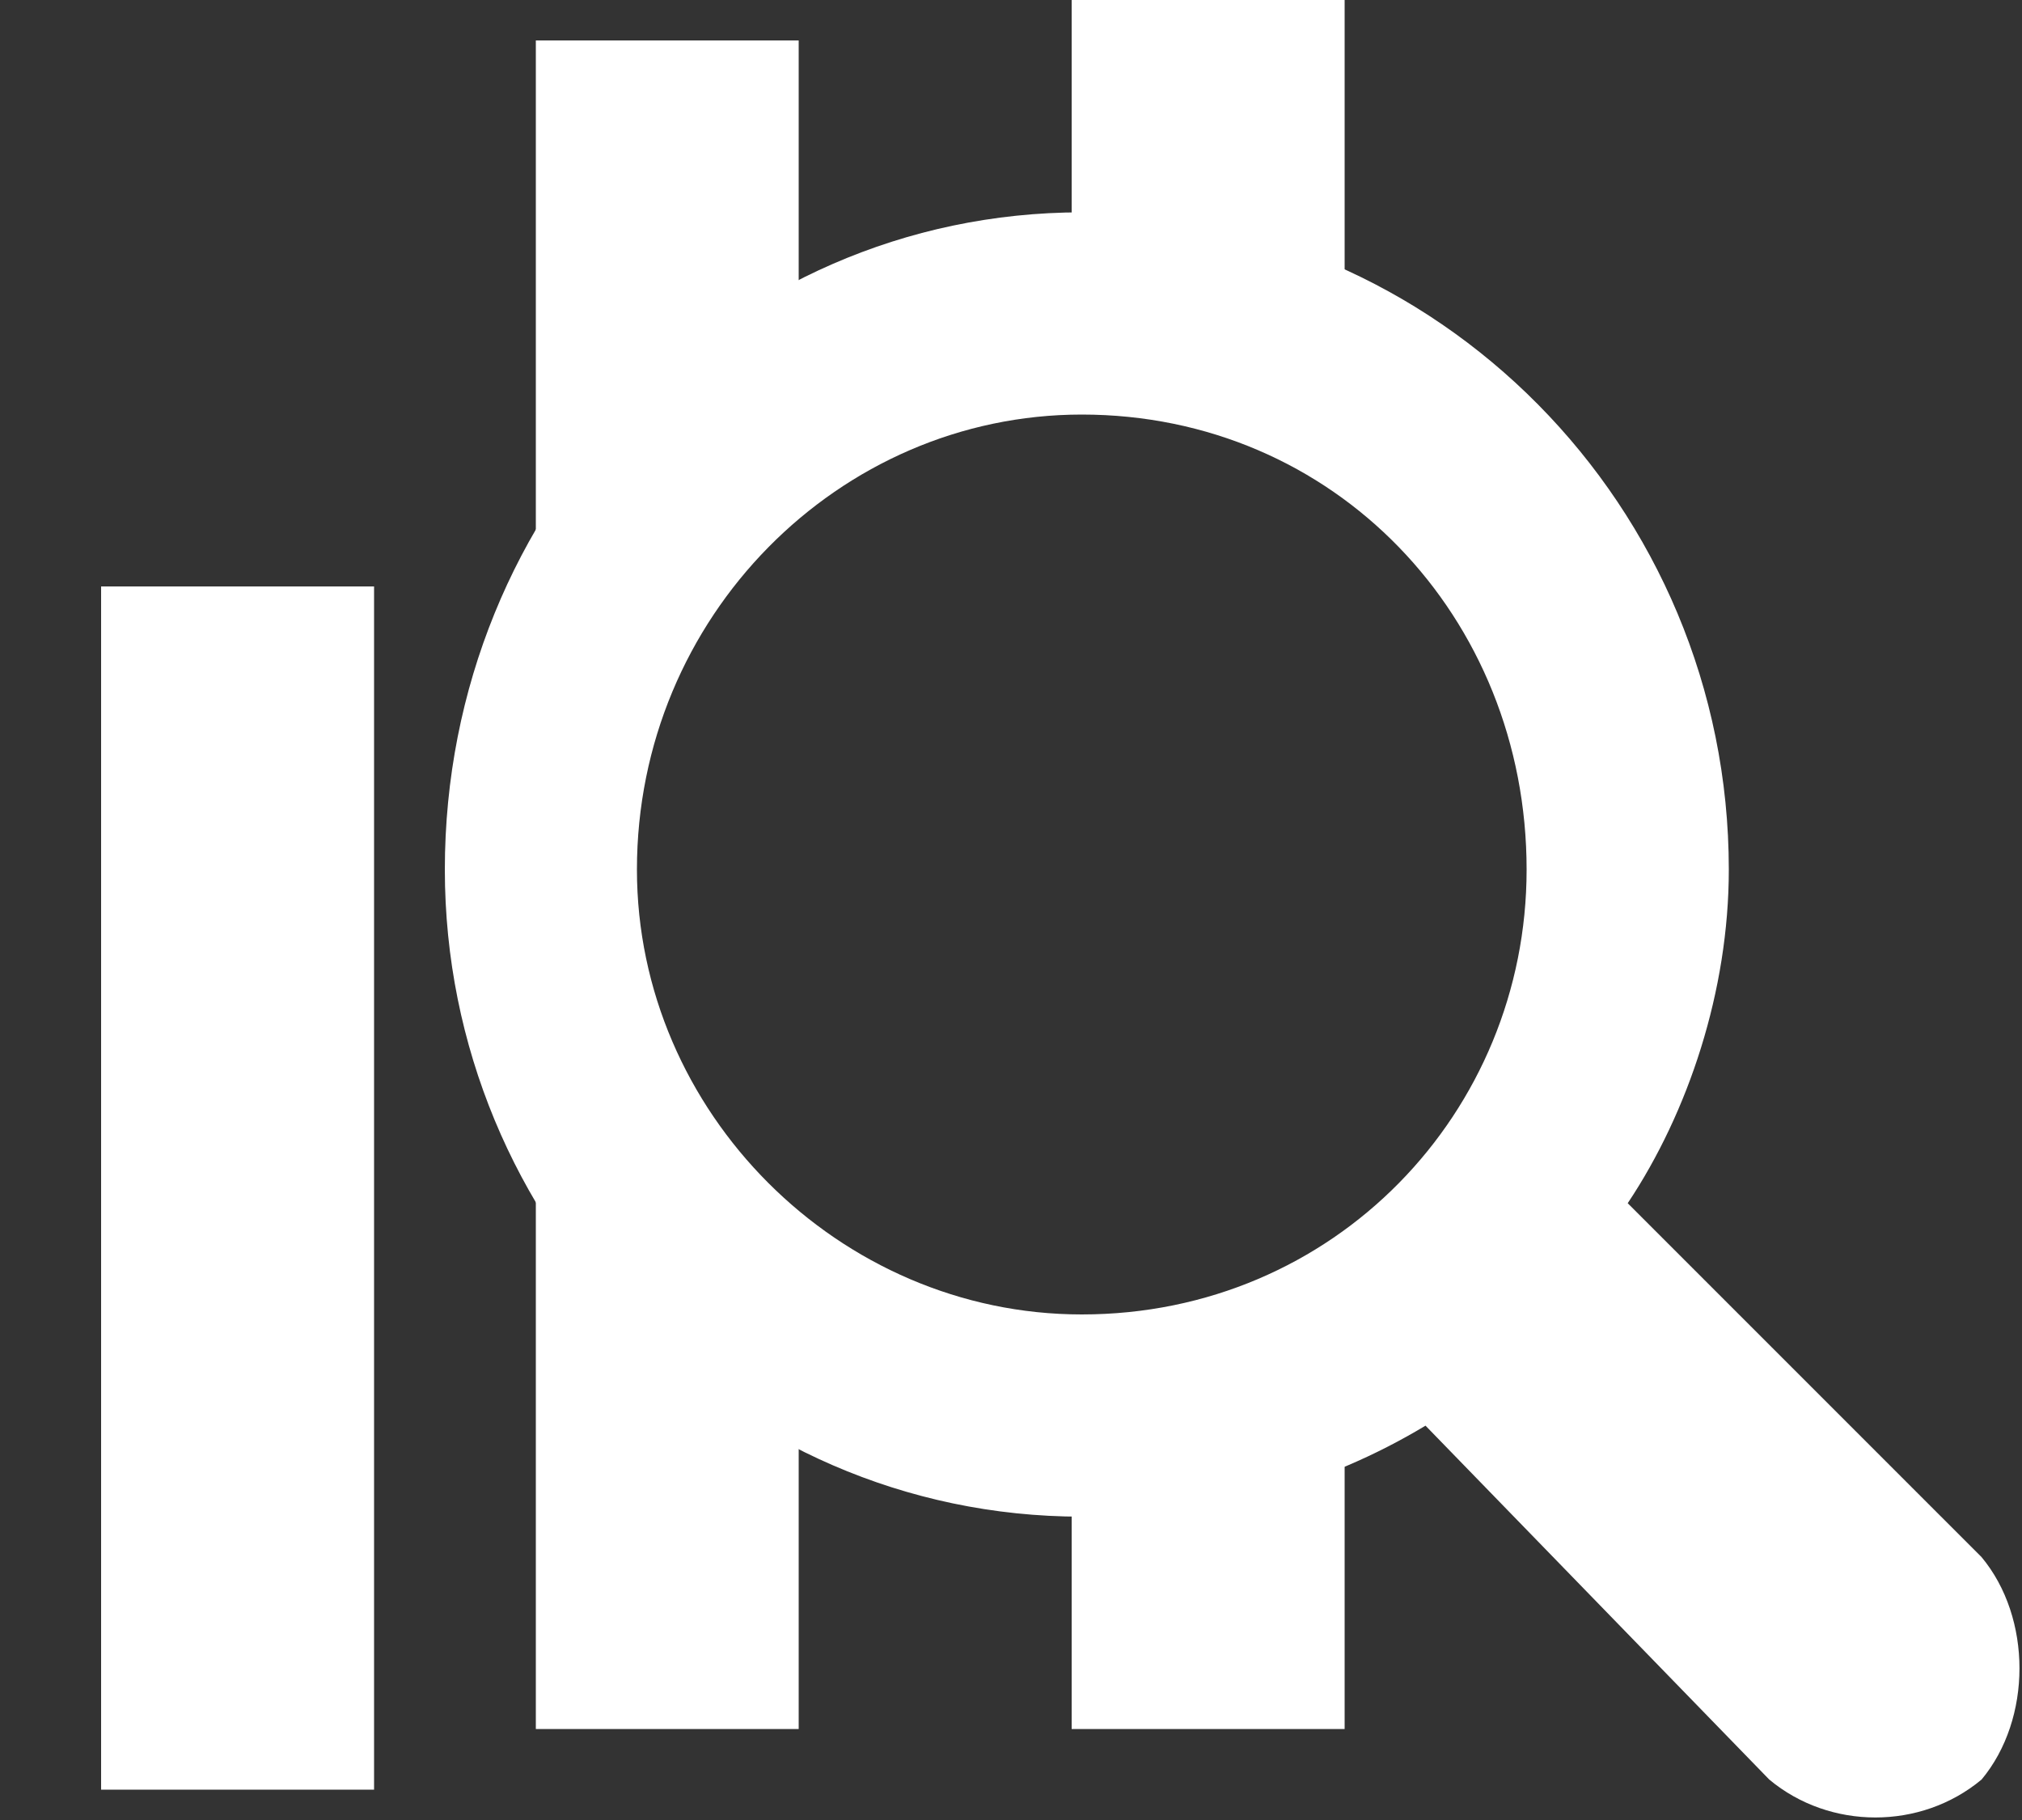 <?xml version="1.0" standalone="no"?>

<svg viewBox="0 0 20 18" style="background-color:#ffffff00" version="1.1" xmlns="http://www.w3.org/2000/svg" xmlns:xlink="http://www.w3.org/1999/xlink" xml:space="preserve" x="0px" y="0px" width="100%" height="100%">
	<rect x="0" y="0" width="20" height="18" fill="#333333" stroke="none"/>
	<g>
		<g>
			<rect x="1" y="5.8" width="2.7" height="11.9" fill="#ffffff"/>
		</g>
		<path id="Forma%201" d="M 19.6 15.4 L 16.1 11.9 C 16.7 11 17.1 9.8 17.1 8.6 C 17.1 5 14.2 2.1 10.7 2.1 C 7.2 2.1 4.4 5 4.4 8.6 C 4.4 12.1 7.2 15 10.7 15 C 12 15 13.1 14.7 14.1 14.1 L 17.5 17.6 C 18.1 18.1 19 18.1 19.6 17.6 C 20.1 17 20.1 16 19.6 15.4 ZM 10.7 13 C 8.3 13 6.3 11 6.3 8.6 C 6.3 6.1 8.3 4.1 10.7 4.1 C 13.2 4.1 15.1 6.1 15.1 8.6 C 15.1 11 13.2 13 10.7 13 Z" fill="#ffffff"/>
		<path d="M 10.6 -2 L 10.6 3.5 C 10.8 3.5 10.9 3.5 11.1 3.5 C 11.9 3.5 12.6 3.7 13.3 4 L 13.3 -2 L 10.6 -2 Z" fill="#ffffff"/>
		<path d="M 7.9 17.1 L 7.9 12.3 C 6.8 11.4 6.2 10 6.2 8.5 C 6.2 6.9 6.8 5.5 7.9 4.6 L 7.9 0.4 L 5.3 0.4 L 5.3 17.1 L 7.9 17.1 Z" fill="#ffffff"/>
		<path d="M 13.3 17.1 L 13.3 12.9 C 12.6 13.3 11.9 13.5 11.1 13.5 C 10.9 13.5 10.8 13.4 10.6 13.4 L 10.6 17.1 L 13.3 17.1 Z" fill="#ffffff"/>
	</g>
</svg>